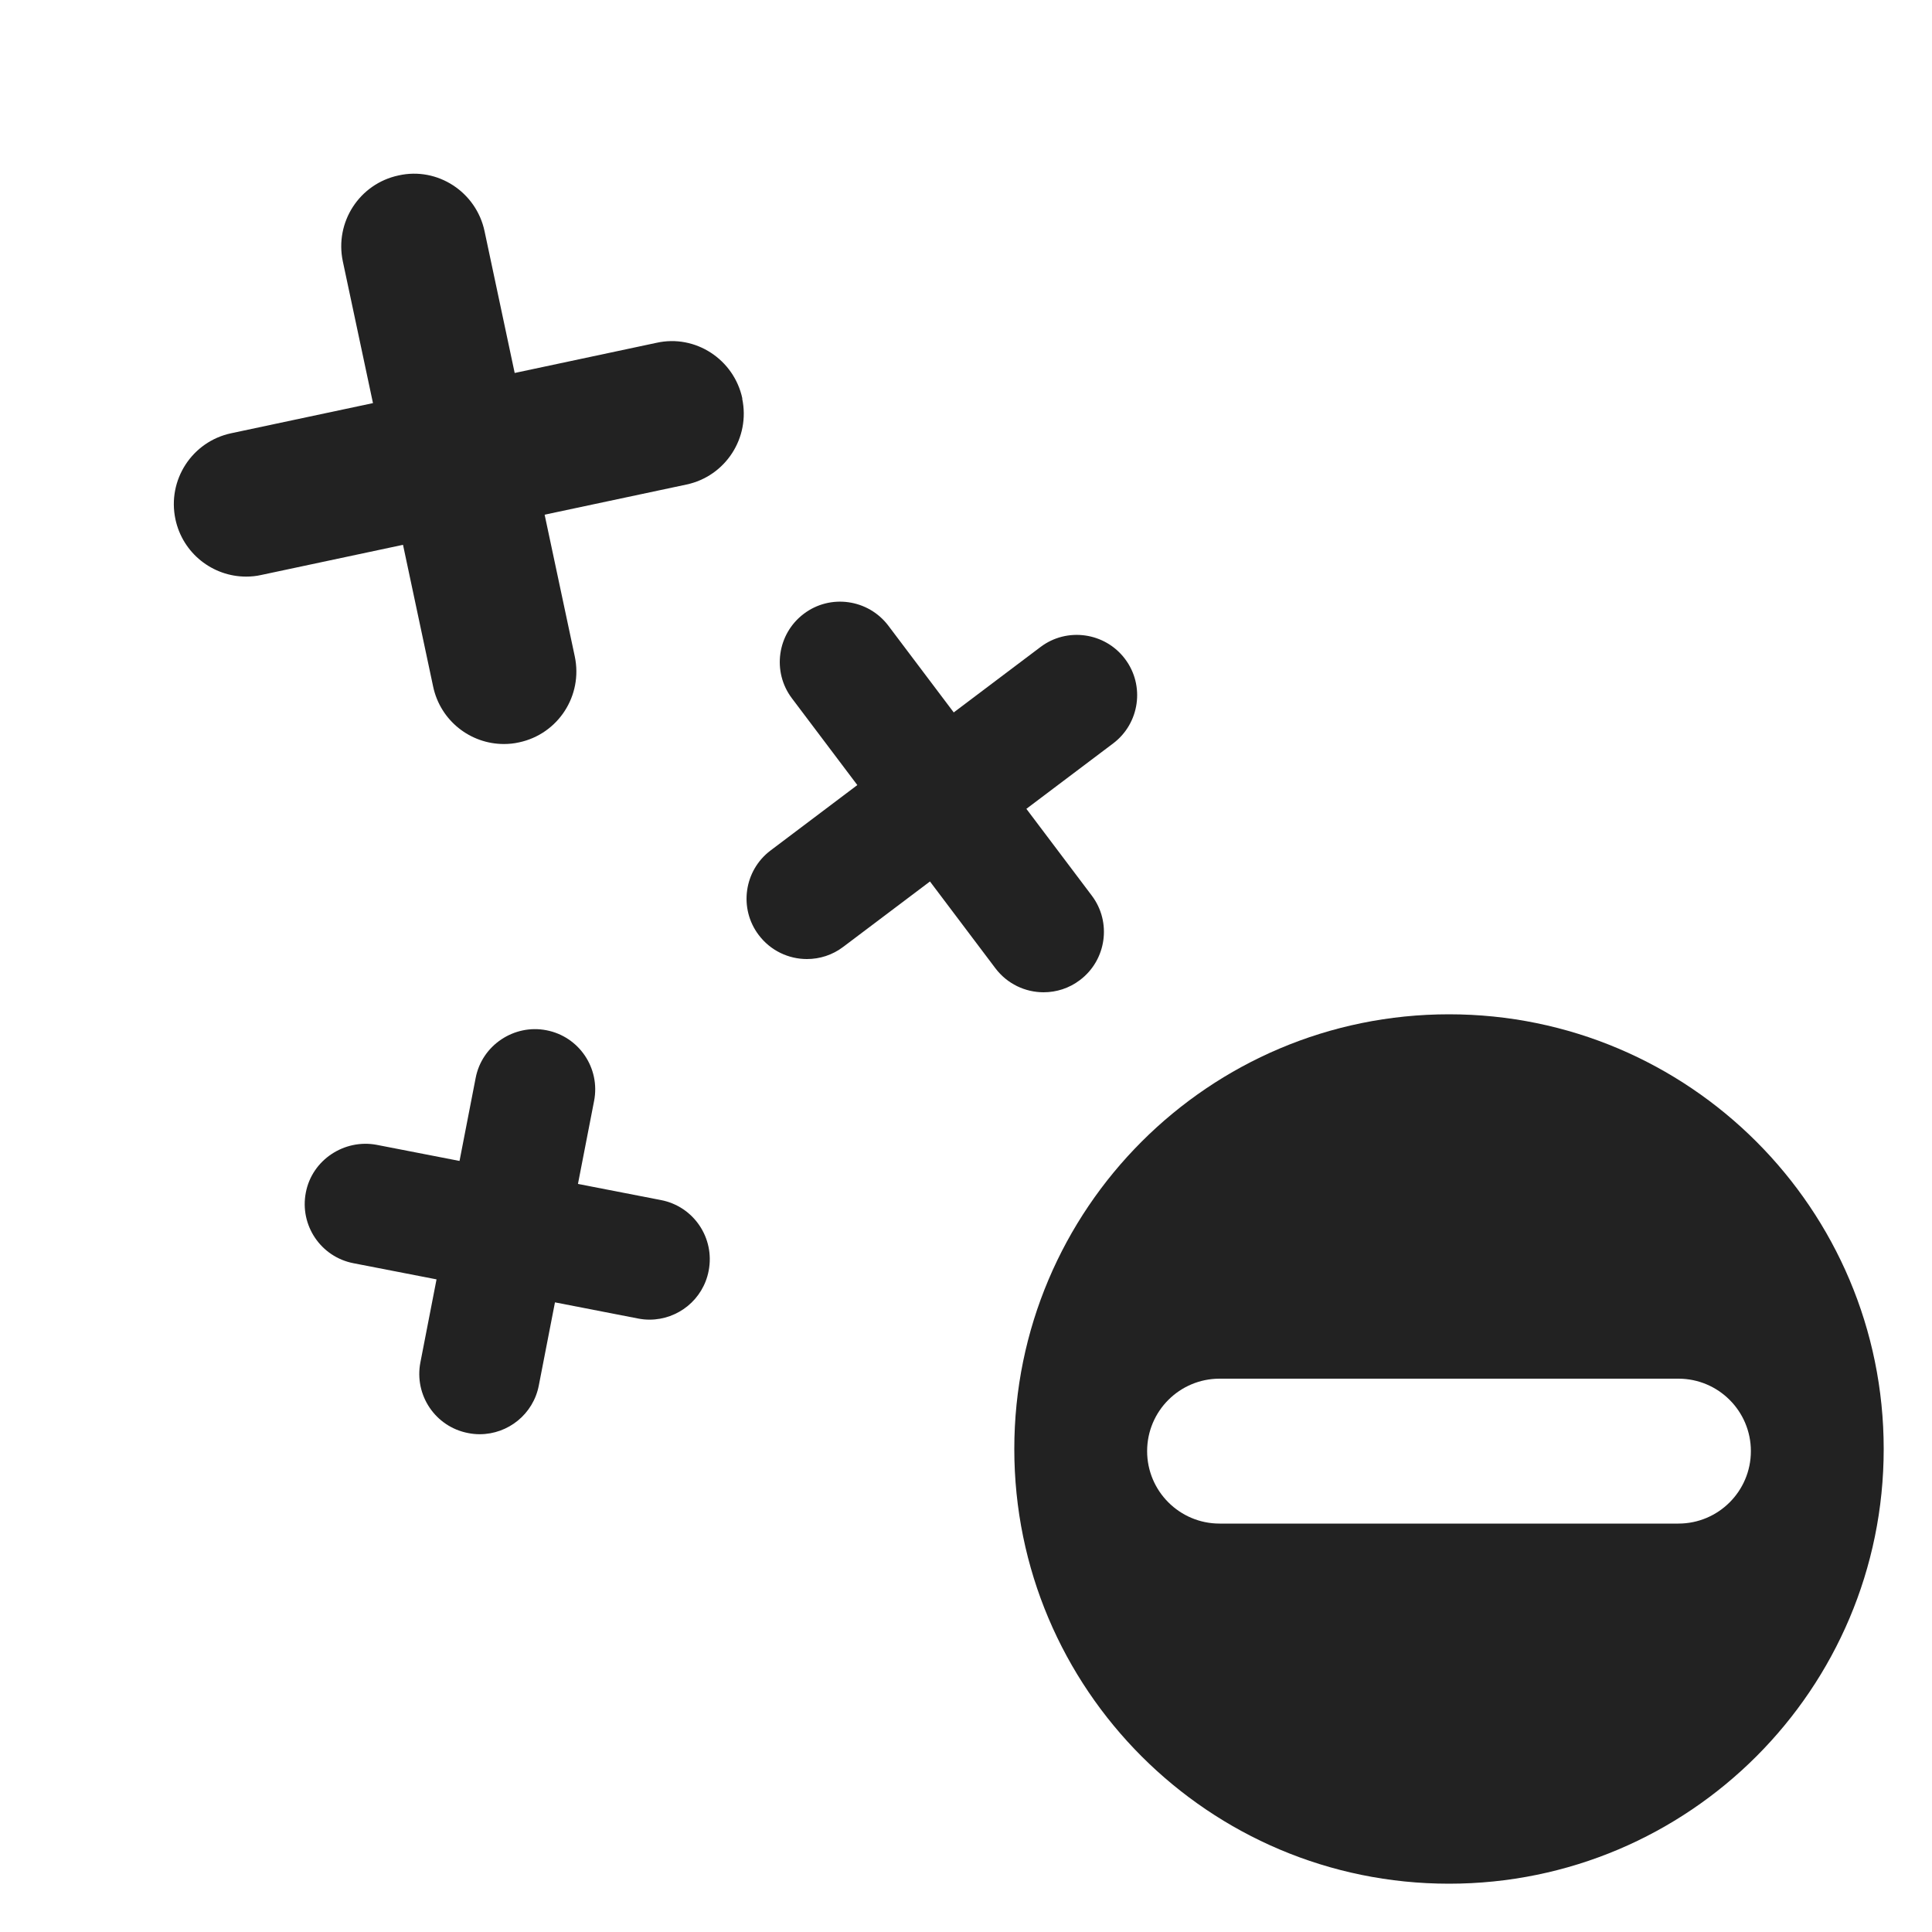 <?xml version="1.0" encoding="UTF-8"?>
<svg   xmlns="http://www.w3.org/2000/svg" width="20" height="20" viewBox="0 0 20 20">
  <path d="M15,10.5c-2.485,0-4.5,2.015-4.5,4.5s2.015,4.5,4.5,4.5,4.5-2.015,4.5-4.5-2.015-4.5-4.5-4.5ZM17.375,15.772h-4.75c-.414,0-.75-.336-.75-.75s.336-.75.75-.75h4.75c.414,0,.75.336.75.75s-.336.75-.75.75Z" fill="#222"/>
  <path d="M7.685,4.126c-.086-.405-.486-.668-.89-.577l-1.467.312-.312-1.468c-.086-.405-.486-.668-.89-.577-.405.086-.663.484-.577.89l.312,1.467-1.468.312c-.405.086-.663.484-.577.89.075.353.386.594.732.594.052,0,.104-.005.157-.017l1.467-.312.312,1.468c.075.353.386.594.732.594.052,0,.104-.005.157-.017.405-.086.663-.484.577-.89l-.312-1.467,1.468-.312c.405-.086.663-.484.577-.89Z" fill="#222"/>
  <path d="M11.646,6.821c-.208-.276-.602-.33-.875-.123l-.898.677-.677-.898c-.209-.276-.602-.33-.875-.123-.275.207-.331.6-.123.875l.677.898-.898.677c-.275.207-.331.6-.123.875.123.163.31.249.499.249.132,0,.264-.041.376-.126l.898-.677.677.898c.123.163.31.249.499.249.132,0,.264-.041.376-.126.275-.207.331-.6.123-.875l-.677-.898.898-.677c.275-.207.331-.6.123-.875Z" fill="#222"/>
  <path d="M6.842,12.423l-.859-.167.167-.859c.066-.339-.155-.667-.494-.732-.333-.065-.667.154-.732.494l-.167.859-.859-.167c-.332-.062-.667.154-.732.494-.066.339.155.667.494.732l.859.167-.167.859c-.066.339.155.667.494.732.04.008.08.012.12.012.293,0,.555-.207.612-.506l.167-.859.859.167c.04.008.08.012.12.012.293,0,.555-.207.612-.506.066-.339-.155-.667-.494-.732Z" fill="#222"/>
</svg>